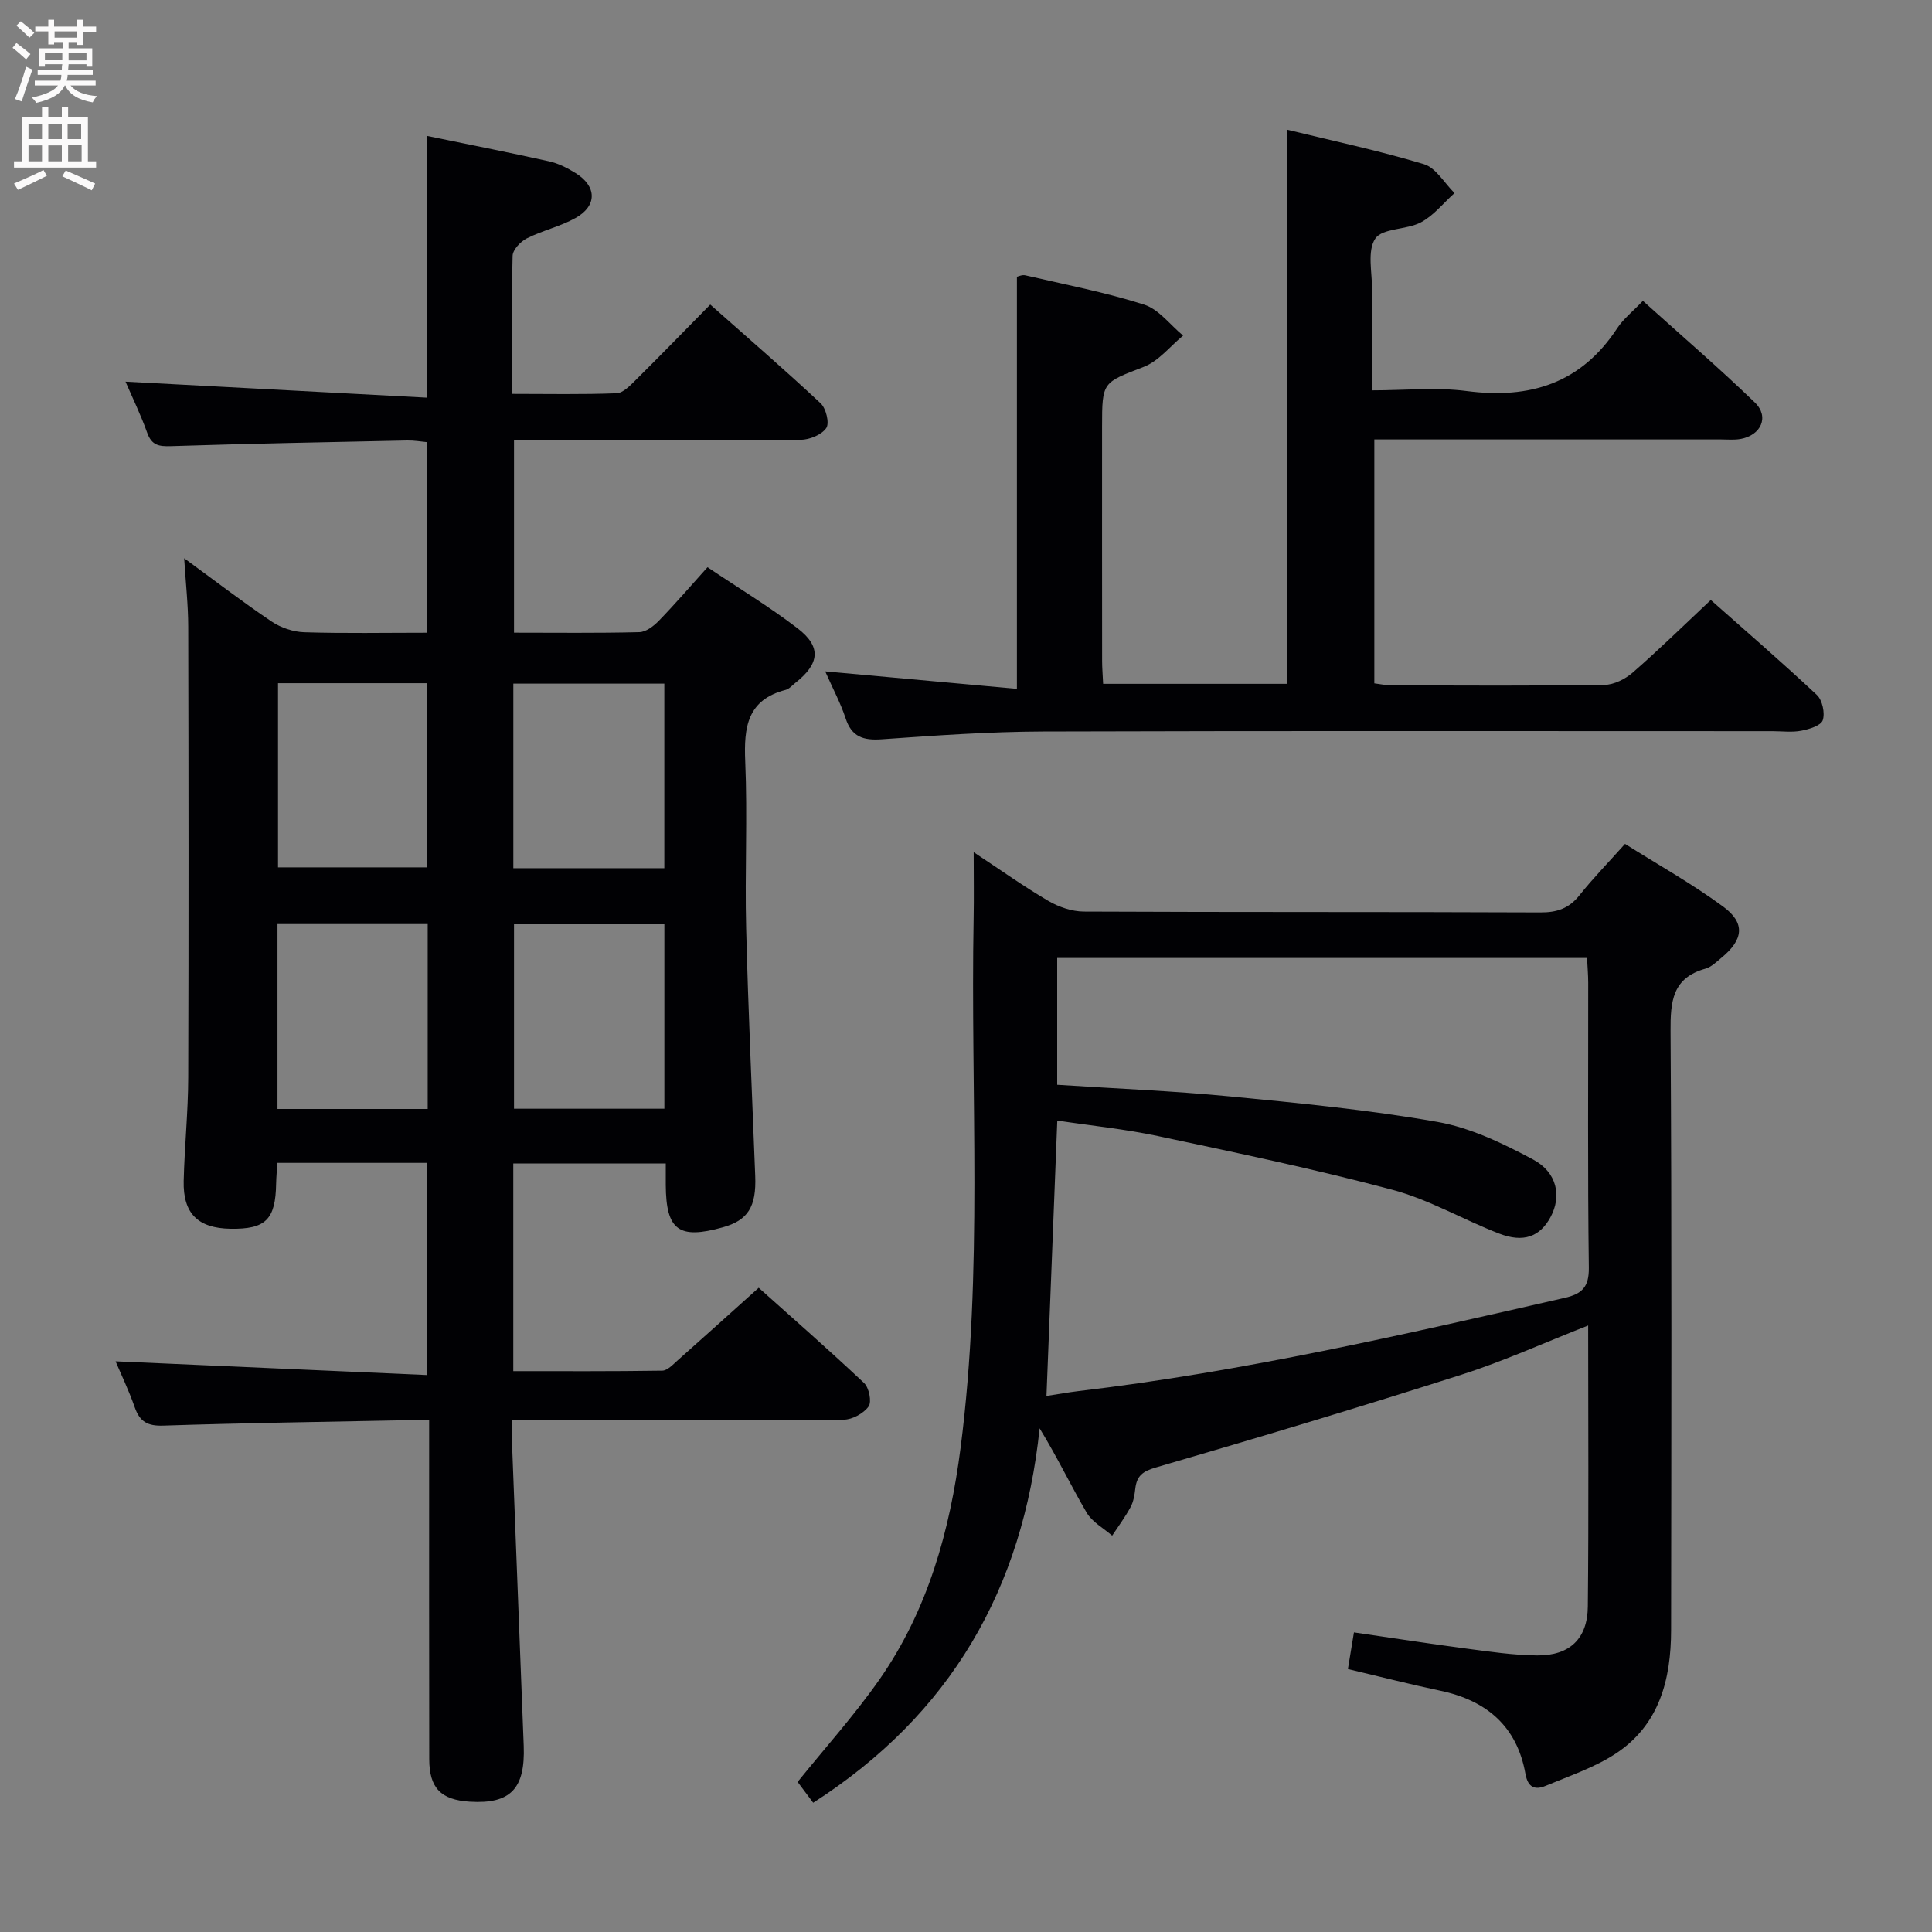 <svg enable-background="new 0 0 400 400" viewBox="0 0 400 400" xmlns="http://www.w3.org/2000/svg"><rect x="0" y="0" width="400" height="400" fill="#808080" stroke="none"/><g fill="#010104"><path d="m88.4 240.76c-10.32 0-20.55 0-30.98 0-.1 1.64-.22 2.94-.25 4.25-.12 7.49-2.14 9.51-9.47 9.39-6.7-.11-9.83-3.15-9.67-9.89.17-7.15.92-14.29.94-21.43.1-31.12.07-62.24 0-93.36-.01-4.45-.51-8.9-.84-14.14 6.31 4.61 12.08 9.04 18.09 13.09 1.92 1.29 4.48 2.16 6.79 2.23 8.32.26 16.65.1 25.39.1 0-13.13 0-26.03 0-39.46-1.24-.11-2.66-.37-4.08-.34-16.31.34-32.62.64-48.93 1.17-2.51.08-3.98-.17-4.91-2.76-1.33-3.72-3.07-7.3-4.49-10.59 20.8 1.1 41.51 2.2 62.33 3.31 0-18.8 0-36.21 0-54.21 8.36 1.72 16.88 3.4 25.36 5.28 1.91.42 3.77 1.37 5.45 2.41 4.45 2.73 4.56 6.79.03 9.32-3.16 1.77-6.84 2.58-10.09 4.22-1.3.66-2.91 2.36-2.94 3.62-.24 9.31-.13 18.63-.13 28.58 7.41 0 14.54.15 21.65-.13 1.36-.05 2.81-1.59 3.95-2.72 5.07-5.03 10.05-10.15 15.45-15.64 7.83 6.94 15.47 13.54 22.84 20.43 1.13 1.05 1.88 4.11 1.18 5.13-.96 1.4-3.46 2.42-5.3 2.44-17.83.18-35.66.11-53.49.11-1.82 0-3.64 0-5.86 0v39.82c8.7 0 17.33.11 25.94-.11 1.38-.03 2.97-1.25 4.03-2.34 3.35-3.45 6.49-7.1 10.09-11.1 6.36 4.27 12.75 8.13 18.64 12.64 4.99 3.82 4.59 7.33-.45 11.3-.65.51-1.27 1.26-2.01 1.45-7.96 2.06-8.67 7.74-8.37 14.8.49 11.48-.1 23 .19 34.49.43 17.13 1.22 34.25 1.88 51.37.25 6.35-1.49 9.15-6.7 10.61-9.13 2.56-11.76.61-11.82-8.76-.01-1.32 0-2.65 0-4.46-10.61 0-20.96 0-31.57 0v43c10.32 0 20.59.06 30.85-.1 1.06-.02 2.2-1.25 3.15-2.1 5.48-4.86 10.91-9.76 16.81-15.06 6.59 5.9 14.33 12.67 21.82 19.72 1.03.97 1.62 3.9.93 4.86-1.04 1.44-3.37 2.72-5.16 2.73-20.5.19-41 .12-61.49.12-2.15 0-4.29 0-7.15 0 0 2.06-.06 3.82.01 5.57.79 20.61 1.59 41.22 2.39 61.83.34 8.9-2.75 12.1-11.18 11.57-5.96-.38-8.37-2.82-8.38-8.8-.04-21.33-.02-42.66-.02-63.99 0-1.81 0-3.61 0-6.17-2.13 0-3.89-.03-5.64 0-16.48.33-32.96.56-49.43 1.1-3.23.11-4.84-.82-5.88-3.78-1.24-3.55-2.89-6.97-3.97-9.53 21.32.94 42.67 1.88 64.5 2.84-.03-15.21-.03-29.41-.03-43.93zm-30.84-99.31v38.13h30.86c0-12.97 0-25.51 0-38.13-10.48 0-20.56 0-30.86 0zm79.98.09c-10.79 0-21.01 0-31.26 0v38.21h31.26c0-12.79 0-25.34 0-38.21zm-48.99 49.78c-10.49 0-20.71 0-31.1 0v38.28h31.1c0-12.92 0-25.5 0-38.28zm49 .04c-10.62 0-20.95 0-31.13 0v38.19h31.13c0-12.95 0-25.49 0-38.19z"/><path d="m328.81 274.43c-9.21 3.62-17.54 7.41-26.18 10.17-21.01 6.71-42.13 13.06-63.31 19.22-2.77.8-3.96 1.75-4.27 4.38-.15 1.3-.37 2.7-.98 3.83-1.11 2.06-2.52 3.95-3.81 5.91-1.8-1.57-4.14-2.82-5.28-4.77-3.27-5.57-6.05-11.42-9.74-17.45-3.45 33.19-18.39 59.25-46.88 77.52-1.15-1.53-2.3-3.08-3.22-4.31 5.8-7.2 11.83-13.89 16.95-21.22 10.02-14.35 14.58-30.81 16.79-47.96 4.69-36.47 2.03-73.15 2.7-109.73.08-4.15.01-8.31.01-13.58 5.62 3.71 10.41 7.13 15.47 10.09 2.16 1.26 4.88 2.19 7.35 2.2 31.49.15 62.98.04 94.47.18 3.47.02 5.95-.81 8.13-3.55 2.79-3.51 5.94-6.73 9.43-10.64 6.79 4.28 13.85 8.23 20.33 12.99 4.65 3.42 4.19 6.85-.39 10.61-1.02.84-2.07 1.89-3.28 2.23-6.88 1.92-7.27 6.8-7.23 12.97.26 41.32.16 82.64.11 123.96-.01 10.23-2.42 19.7-11.56 25.65-4.38 2.85-9.53 4.57-14.41 6.61-2.18.91-3.67.38-4.18-2.46-1.75-9.87-8.05-15.22-17.64-17.24-6.31-1.33-12.56-2.93-19.12-4.48.39-2.39.78-4.77 1.25-7.59 7.78 1.13 15.42 2.32 23.09 3.33 4.94.65 9.91 1.4 14.87 1.44 6.7.05 10.4-3.46 10.46-10.13.2-19.15.07-38.3.07-58.18zm-112.15 14.59c2.44-.37 4.53-.76 6.64-1.01 34.02-4.01 67.32-11.69 100.65-19.3 3.58-.82 5.05-2.23 5-6.26-.26-19.66-.11-39.32-.13-58.98 0-1.62-.15-3.25-.24-5.13-36.71 0-73.11 0-109.7 0v26.25c12.24.8 24.03 1.27 35.77 2.41 14.36 1.39 28.77 2.78 42.96 5.28 6.85 1.21 13.53 4.44 19.76 7.76 5.06 2.7 5.97 7.65 3.65 11.95-2.18 4.04-5.57 5.37-10.66 3.4-7.43-2.87-14.46-7.03-22.08-9.06-16-4.27-32.24-7.66-48.45-11.1-6.89-1.47-13.94-2.17-20.93-3.23-.75 19.14-1.48 37.7-2.24 57.02z"/><path d="m170.85 139c13.54 1.23 26.52 2.42 39.69 3.62 0-29.07 0-56.99 0-85.32.26-.05 1.06-.45 1.72-.3 8.24 1.91 16.58 3.51 24.62 6.07 3.06.98 5.4 4.21 8.07 6.41-2.68 2.21-5.04 5.26-8.11 6.46-8.55 3.32-8.67 3.02-8.67 12.4 0 16.17-.01 32.33.01 48.49 0 1.47.13 2.94.21 4.75h38.05c0-38.12 0-76.16 0-114.74 9.5 2.32 19.05 4.34 28.37 7.15 2.49.75 4.24 3.92 6.33 5.98-2.29 2.07-4.31 4.65-6.95 6.06-2.98 1.59-7.97 1.16-9.45 3.37-1.72 2.56-.64 7.05-.66 10.7-.05 6.65-.01 13.3-.01 20.72 6.73 0 13.25-.68 19.57.14 13.13 1.71 23.71-1.59 31.2-13.02 1.25-1.91 3.15-3.39 5.3-5.65 7.8 7.03 15.7 13.82 23.18 21.04 3.06 2.95 1.29 6.82-3 7.56-1.3.23-2.66.09-3.99.09-22 0-44 0-65.99 0-1.81 0-3.63 0-5.8 0v50.5c1.13.14 2.38.41 3.64.42 14.67.03 29.33.12 43.99-.1 2-.03 4.34-1.22 5.9-2.58 5.39-4.7 10.5-9.71 16.13-15 6.96 6.17 14.6 12.77 21.96 19.66 1.14 1.07 1.72 3.75 1.22 5.24-.38 1.12-2.82 1.86-4.46 2.17-1.93.37-3.98.09-5.98.09-50.33 0-100.66-.09-150.98.07-11.13.04-22.26.82-33.37 1.61-3.84.27-6.26-.46-7.53-4.38-1.02-3.1-2.61-6.05-4.21-9.68z"/></g><path d="m2.6 9.9.8-1c.9.7 1.9 1.4 2.9 2.3l-.9 1.1c-1.1-1-2-1.8-2.8-2.4zm.5 10.6c.9-2.1 1.6-4.3 2.3-6.7.4.2.8.4 1.3.6-.7 2.1-1.5 4.3-2.2 6.6zm.3-15.2.9-.9c1 .8 2 1.6 2.8 2.4l-1 1c-.9-.9-1.8-1.7-2.7-2.5zm12.6-1.2h1.2v1.4h2.7v1.1h-2.7v2.7h-1.2v-.6h-1.8v1.3h4.9v3.8h-1.2v-.5h-3.7c0 .4-.1.9-.1 1.2h5.1v1h-5.2c0 .5-.1.9-.2 1.2h6v1h-5.2c1.1 1.3 2.9 2 5.5 2.2-.4.4-.7.8-.9 1.3-2.9-.5-4.8-1.6-5.7-3.5h-.1c-.8 1.7-2.7 2.9-5.9 3.6-.2-.4-.6-.8-.9-1.1 2.8-.6 4.6-1.4 5.4-2.5h-4.8v-1h5.3c.1-.3.2-.7.2-1.2h-4.9v-1h5c0-.4 0-.8.1-1.2h-3.6v.5h-1.2v-3.8h4.9v-1.3h-1.8v.5h-1.2v-2.7h-2.7v-1h2.7v-1.4h1.2v1.4h4.8zm-6.7 8.3h3.6c0-.4 0-.9 0-1.4h-3.6zm1.9-4.6h4.8v-1.3h-4.7v1.3zm6.7 3.2h-3.7v1.5h3.7z" fill="#fbfafa"/><path d="m8.7 22.1h1.3v2.2h2.8v-2.2h1.3v2.2h4.1v9.1h1.7v1.3h-17v-1.3h1.7v-9.1h4.1zm.3 13.1.7 1.2c-1.8.9-3.8 1.9-6 2.9-.2-.4-.5-.8-.8-1.3 2.3-1 4.4-1.9 6.1-2.8zm-3.1-6.4h2.8v-3.2h-2.8zm0 4.6h2.8v-3.3h-2.8zm4.1-4.6h2.8v-3.2h-2.8zm0 4.6h2.8v-3.3h-2.8zm3.6 1.9c2.1.9 4.1 1.8 6.1 2.7l-.7 1.4c-2.2-1.1-4.2-2-6.1-2.9zm3.2-9.7h-2.8v3.2h2.8zm-2.7 7.8h2.8v-3.4h-2.8z" fill="#fbfafa"/></svg>